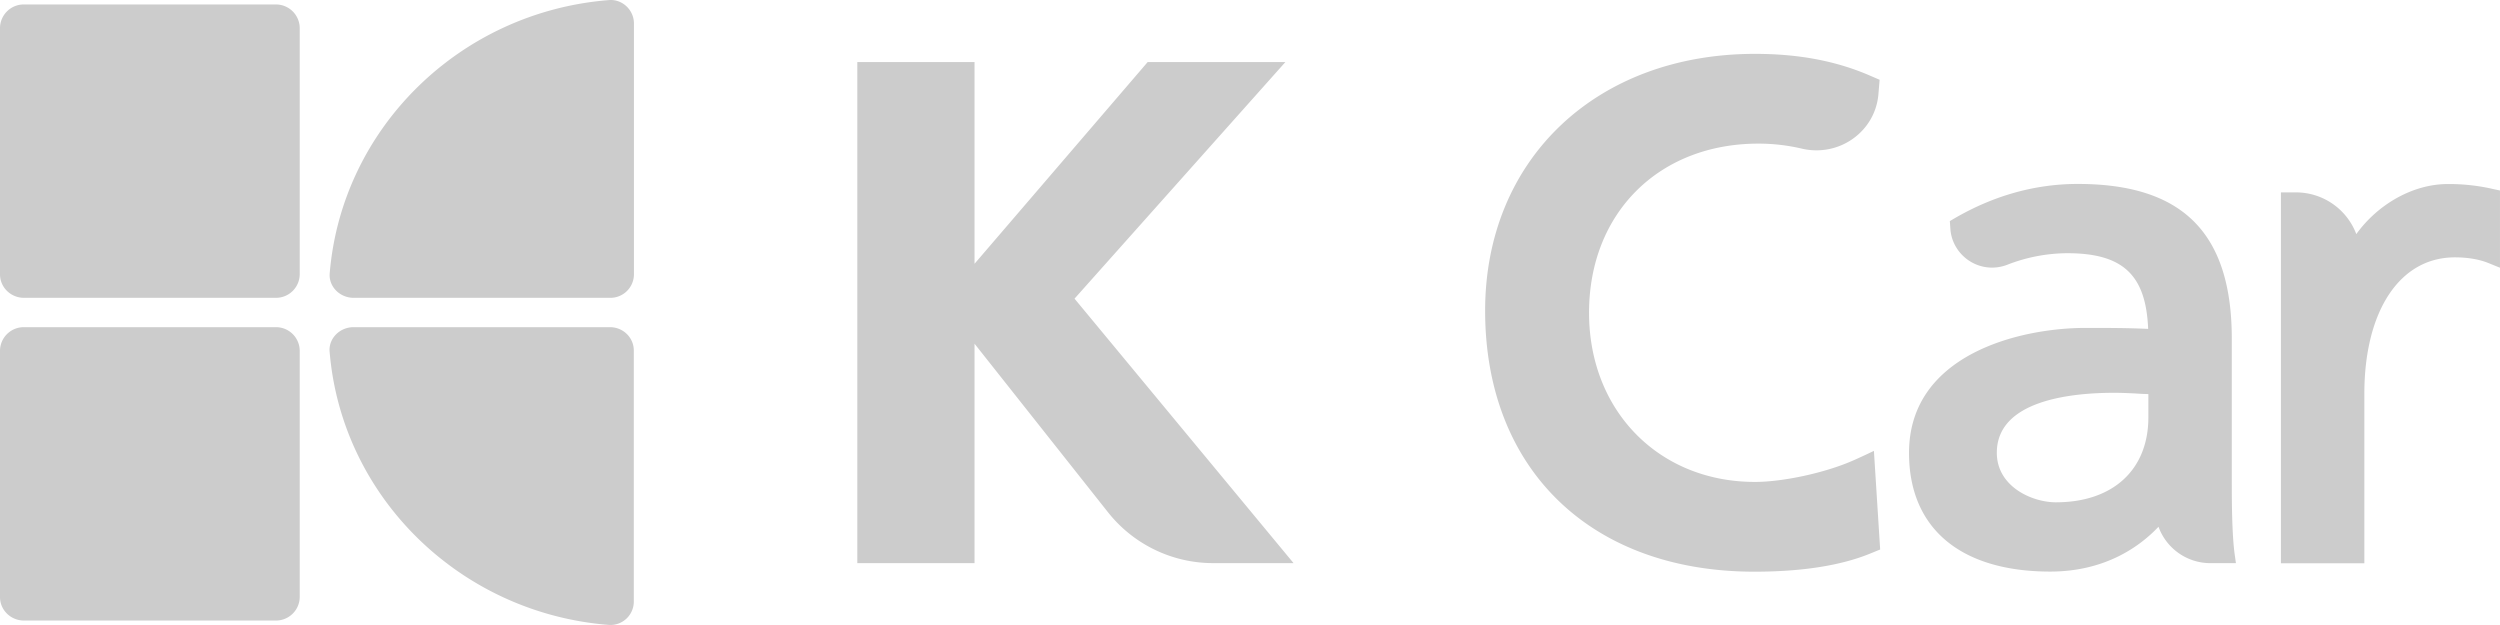 <svg width="92" height="23" viewBox="0 0 92 23" xmlns="http://www.w3.org/2000/svg">
    <g fill="#000" fill-rule="nonzero" opacity=".2">
        <path d="m39.542 10.991 7.76-8.707h-5.068l-6.371 7.423V2.284h-4.314v18.44h4.314v-8.075l4.923 6.217a4.937 4.937 0 0 0 3.872 1.857h2.945l-8.06-9.732zM82.13 17.864v-5.396c0-3.888-1.802-5.699-5.666-5.699-1.573 0-3.102.429-4.55 1.273l-.16.094.02.287c.032.483.3.927.718 1.19.417.26.919.306 1.376.13a6.143 6.143 0 0 1 2.203-.425c2.042 0 2.9.786 2.981 2.785-.81-.036-1.452-.036-2.3-.036-2.415 0-6.5.97-6.5 4.6 0 2.776 1.895 4.367 5.197 4.367 2.042 0 3.318-.943 3.984-1.65a2.03 2.03 0 0 0 1.922 1.34h.927l-.048-.342c-.068-.5-.104-1.324-.104-2.518zm-3.07-3.362v.857c0 1.928-1.304 3.126-3.402 3.126-.88 0-2.175-.578-2.175-1.823 0-1.92 2.704-2.207 4.317-2.207.257 0 .514.012.77.024.161.012.326.02.49.023zM91.703 6.946a7.214 7.214 0 0 0-1.629-.173c-1.264 0-2.56.73-3.362 1.842A2.373 2.373 0 0 0 84.48 7.08h-.542v13.647h3.07v-6.236c0-3.048 1.304-5.02 3.326-5.02.481 0 .899.071 1.24.209l.425.172V7.01l-.297-.063zM68.96 16.592l-.256.122s-.393.184-.534.243c-1.015.444-2.555.778-3.587.778-3.539 0-6.106-2.62-6.106-6.225 0-3.664 2.563-6.225 6.235-6.225.541 0 1.08.063 1.593.184.65.154 1.336.024 1.877-.36.546-.386.887-.979.943-1.635l.045-.538-.37-.16c-1.24-.535-2.616-.794-4.213-.794-5.85 0-9.934 3.888-9.934 9.453 0 5.832 3.888 9.603 9.91 9.603 1.742 0 3.174-.224 4.253-.664l.374-.153-.23-3.63z"/>
        <g>
            <path d="M22.41.003c-5.474.432-9.835 4.705-10.277 10.058-.04.49.378.899.88.899h9.436a.867.867 0 0 0 .88-.86V.863c0-.491-.422-.9-.92-.86zM12.13 12.94c.44 5.356 4.806 9.625 10.275 10.057a.86.86 0 0 0 .919-.86V12.9c0-.475-.39-.86-.879-.86h-9.437c-.497 0-.919.408-.879.9zM10.147.164H.883A.874.874 0 0 0 0 1.028v9.068c0 .475.393.864.883.864h9.264a.874.874 0 0 0 .883-.864V1.028a.876.876 0 0 0-.883-.864zM10.147 12.04H.883a.874.874 0 0 0-.883.864v9.068c0 .476.393.864.883.864h9.264a.874.874 0 0 0 .883-.864v-9.068a.874.874 0 0 0-.883-.864z"/>
        </g>
    </g>
</svg>
